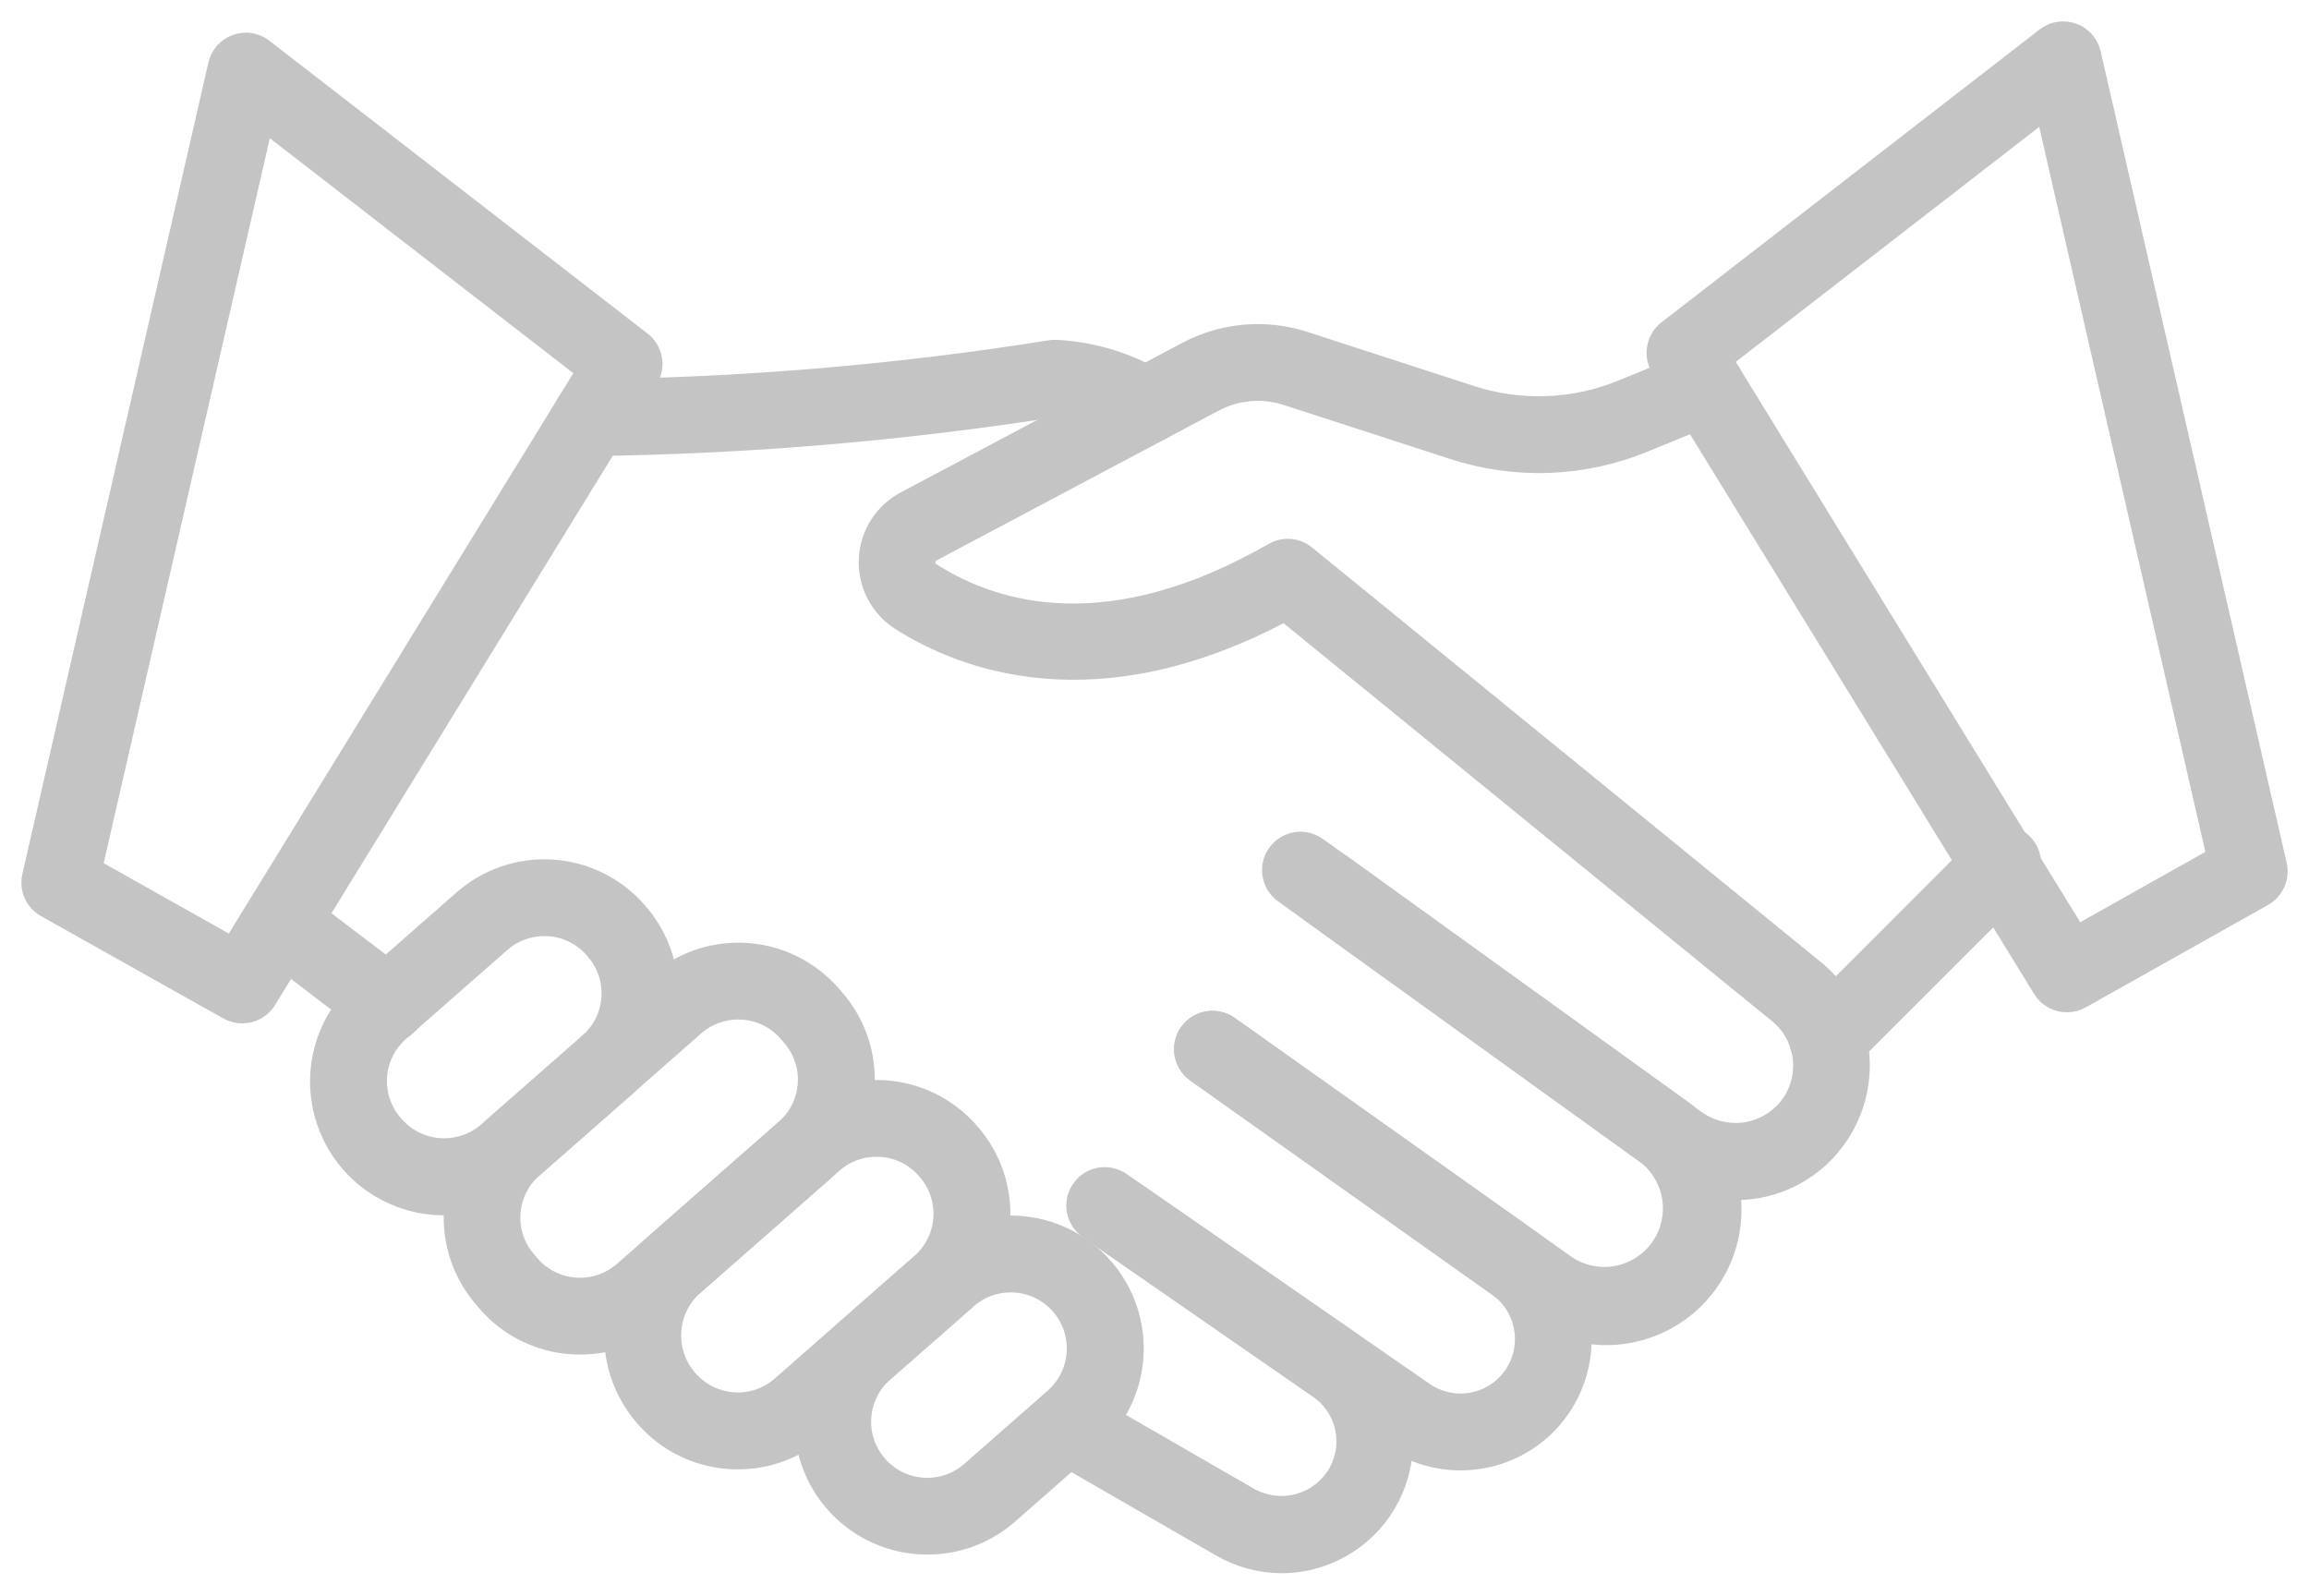 <svg xmlns="http://www.w3.org/2000/svg" width="81" height="56" viewBox="0 0 81 56" fill="none"><path d="M20.751 15.747C20.607 15.75 20.464 15.724 20.33 15.671C20.196 15.618 20.073 15.539 19.97 15.439C19.761 15.237 19.64 14.96 19.635 14.669C19.63 14.378 19.741 14.097 19.943 13.888C20.145 13.678 20.422 13.558 20.713 13.553C26.097 13.492 31.469 13.038 36.786 12.192C36.88 12.172 36.977 12.166 37.073 12.172C38.406 12.243 39.699 12.651 40.831 13.357C41.018 13.493 41.157 13.685 41.229 13.904C41.301 14.124 41.301 14.361 41.231 14.581C41.16 14.8 41.022 14.993 40.836 15.129C40.649 15.266 40.425 15.341 40.194 15.342C39.935 15.342 39.685 15.254 39.484 15.091C38.744 14.667 37.916 14.422 37.064 14.374C31.676 15.221 26.234 15.68 20.78 15.747H20.751Z" fill="#C4C4C4" stroke="#C4C4C4" stroke-width="0.5"></path><path d="M60.889 41.849C59.953 41.85 59.04 41.554 58.283 41.004L58.047 40.841C58.016 40.82 57.965 40.778 57.916 40.731L45.001 31.43C44.881 31.348 44.778 31.242 44.698 31.12C44.619 30.997 44.565 30.86 44.54 30.716C44.514 30.572 44.517 30.425 44.549 30.283C44.581 30.14 44.642 30.006 44.727 29.887C44.811 29.768 44.919 29.667 45.043 29.59C45.167 29.514 45.306 29.462 45.45 29.44C45.594 29.417 45.741 29.424 45.883 29.459C46.025 29.494 46.158 29.557 46.275 29.644L47.153 30.269L59.238 38.984C59.275 39.01 59.309 39.038 59.342 39.069L59.551 39.215C60.027 39.556 60.616 39.701 61.196 39.621C61.776 39.541 62.303 39.241 62.668 38.783C62.892 38.501 63.045 38.168 63.114 37.813C63.182 37.459 63.165 37.093 63.062 36.747C62.939 36.311 62.684 35.924 62.333 35.638L45.058 21.564C38.443 25.075 33.757 23.269 31.52 21.84C31.15 21.599 30.85 21.265 30.649 20.873C30.449 20.48 30.354 20.041 30.376 19.601C30.398 19.16 30.535 18.733 30.773 18.361C31.011 17.99 31.342 17.688 31.734 17.485L41.622 12.233C42.253 11.903 42.943 11.701 43.653 11.639C44.362 11.577 45.077 11.656 45.756 11.871L51.605 13.77C53.327 14.336 55.195 14.269 56.872 13.58L59.419 12.536C59.553 12.482 59.696 12.454 59.84 12.454C59.984 12.455 60.127 12.484 60.26 12.539C60.392 12.595 60.513 12.676 60.615 12.778C60.716 12.881 60.797 13.002 60.851 13.135C60.906 13.269 60.934 13.412 60.933 13.556C60.933 13.7 60.904 13.842 60.848 13.975C60.793 14.108 60.711 14.229 60.609 14.331C60.507 14.432 60.386 14.513 60.252 14.567L57.707 15.61C55.548 16.498 53.142 16.585 50.924 15.855L45.08 13.958C44.68 13.833 44.259 13.787 43.841 13.825C43.423 13.863 43.017 13.982 42.646 14.178L32.755 19.43C32.7 19.456 32.654 19.497 32.62 19.548C32.587 19.599 32.568 19.658 32.567 19.719C32.562 19.774 32.573 19.829 32.598 19.878C32.622 19.928 32.66 19.969 32.707 19.998C35.011 21.471 38.967 22.55 44.629 19.297C44.822 19.187 45.044 19.137 45.265 19.155C45.486 19.173 45.697 19.258 45.869 19.398L63.709 33.936C64.409 34.5 64.918 35.267 65.167 36.13C65.364 36.81 65.397 37.527 65.263 38.222C65.13 38.918 64.833 39.571 64.398 40.13C63.984 40.666 63.452 41.1 62.844 41.398C62.235 41.696 61.566 41.85 60.889 41.849Z" fill="#C4C4C4" stroke="#C4C4C4" stroke-width="0.5"></path><path d="M56.346 46.935C55.416 46.936 54.509 46.647 53.751 46.109L41.89 37.694C41.659 37.523 41.503 37.268 41.457 36.984C41.412 36.7 41.479 36.41 41.646 36.175C41.812 35.94 42.064 35.78 42.347 35.73C42.631 35.679 42.922 35.742 43.16 35.904L55.02 44.318C55.518 44.643 56.122 44.764 56.706 44.654C57.29 44.544 57.809 44.213 58.155 43.729C58.501 43.245 58.646 42.647 58.561 42.059C58.476 41.471 58.166 40.938 57.698 40.572L45.877 32.053C45.659 31.877 45.516 31.624 45.479 31.346C45.442 31.068 45.512 30.787 45.676 30.559C45.84 30.331 46.084 30.175 46.359 30.122C46.634 30.069 46.919 30.124 47.156 30.274L58.98 38.795C59.75 39.352 60.324 40.139 60.618 41.042C60.913 41.946 60.915 42.919 60.623 43.823C60.33 44.727 59.759 45.516 58.991 46.075C58.223 46.634 57.297 46.936 56.347 46.937L56.346 46.935Z" fill="#C4C4C4" stroke="#C4C4C4" stroke-width="0.5"></path><path d="M51.227 51.331C50.344 51.33 49.482 51.06 48.758 50.555L38.129 43.193C37.89 43.027 37.726 42.773 37.674 42.487C37.622 42.2 37.686 41.905 37.852 41.666C38.017 41.426 38.271 41.262 38.558 41.21C38.844 41.158 39.139 41.222 39.379 41.388L50.007 48.75C50.241 48.911 50.504 49.025 50.781 49.085C51.058 49.145 51.345 49.15 51.624 49.099C51.903 49.048 52.17 48.942 52.408 48.788C52.647 48.634 52.852 48.435 53.014 48.201C53.335 47.733 53.459 47.158 53.361 46.599C53.263 46.04 52.949 45.542 52.487 45.212L41.91 37.709C41.79 37.627 41.687 37.521 41.608 37.399C41.529 37.277 41.475 37.14 41.449 36.996C41.424 36.853 41.427 36.706 41.459 36.564C41.49 36.422 41.55 36.287 41.634 36.168C41.719 36.05 41.826 35.949 41.95 35.872C42.073 35.795 42.211 35.743 42.355 35.72C42.498 35.697 42.645 35.703 42.787 35.737C42.929 35.771 43.062 35.833 43.179 35.919L53.756 43.422C54.687 44.087 55.32 45.091 55.519 46.218C55.718 47.345 55.467 48.505 54.82 49.449C54.496 49.921 54.083 50.324 53.602 50.634C53.123 50.945 52.586 51.157 52.023 51.259C51.76 51.307 51.494 51.331 51.227 51.331Z" fill="#C4C4C4" stroke="#C4C4C4" stroke-width="0.5"></path><path d="M44.959 54.938C44.191 54.935 43.438 54.73 42.774 54.344L36.874 50.943C36.624 50.796 36.443 50.557 36.368 50.276C36.294 49.996 36.334 49.698 36.479 49.447C36.624 49.197 36.862 49.013 37.142 48.937C37.421 48.861 37.72 48.899 37.971 49.042L43.87 52.444C44.369 52.725 44.958 52.8 45.511 52.654C46.065 52.507 46.539 52.15 46.833 51.658C47.111 51.187 47.2 50.627 47.081 50.092C46.961 49.558 46.642 49.089 46.188 48.782L38.651 43.561C38.532 43.479 38.431 43.374 38.353 43.253C38.275 43.132 38.222 42.996 38.196 42.855C38.17 42.713 38.173 42.567 38.203 42.427C38.234 42.286 38.292 42.152 38.374 42.034C38.456 41.915 38.56 41.814 38.681 41.736C38.803 41.658 38.938 41.605 39.08 41.579C39.221 41.553 39.367 41.556 39.508 41.586C39.648 41.617 39.782 41.675 39.9 41.757L47.437 46.977C48.202 47.507 48.778 48.267 49.081 49.147C49.384 50.027 49.398 50.98 49.122 51.869C48.845 52.757 48.292 53.534 47.543 54.086C46.794 54.638 45.888 54.937 44.957 54.938H44.959Z" fill="#C4C4C4" stroke="#C4C4C4" stroke-width="0.5"></path><path d="M32.533 54.284C31.635 54.285 30.758 54.013 30.02 53.502C29.281 52.992 28.716 52.269 28.399 51.429C28.082 50.59 28.029 49.673 28.247 48.802C28.465 47.931 28.944 47.148 29.619 46.556L32.549 43.989C32.985 43.606 33.491 43.314 34.04 43.127C34.589 42.941 35.169 42.864 35.747 42.901C36.325 42.939 36.89 43.09 37.41 43.346C37.93 43.602 38.395 43.958 38.777 44.394C39.159 44.829 39.452 45.336 39.638 45.885C39.825 46.433 39.901 47.013 39.864 47.592C39.826 48.17 39.675 48.735 39.419 49.255C39.163 49.775 38.806 50.239 38.371 50.621L35.44 53.194C34.636 53.899 33.602 54.286 32.533 54.284ZM35.459 45.086C34.921 45.085 34.401 45.28 33.996 45.635L31.065 48.205C30.846 48.397 30.667 48.631 30.538 48.892C30.409 49.154 30.333 49.438 30.314 49.728C30.295 50.019 30.333 50.311 30.427 50.587C30.521 50.862 30.668 51.117 30.86 51.336C31.248 51.778 31.796 52.048 32.383 52.087C32.674 52.106 32.965 52.067 33.241 51.974C33.517 51.88 33.772 51.733 33.991 51.541L36.922 48.968C37.26 48.67 37.499 48.277 37.608 47.84C37.717 47.403 37.69 46.943 37.531 46.522C37.373 46.1 37.089 45.737 36.719 45.481C36.349 45.224 35.909 45.087 35.459 45.086Z" fill="#C4C4C4" stroke="#C4C4C4" stroke-width="0.5"></path><path d="M25.889 51.294C25.791 51.294 25.693 51.294 25.596 51.286C25.017 51.249 24.451 51.099 23.931 50.843C23.411 50.587 22.947 50.23 22.565 49.794C22.178 49.358 21.88 48.85 21.689 48.299C21.498 47.748 21.418 47.165 21.453 46.583C21.488 46.001 21.638 45.432 21.894 44.908C22.15 44.384 22.506 43.915 22.944 43.53L27.839 39.232C28.275 38.85 28.781 38.557 29.33 38.37C29.879 38.184 30.459 38.107 31.037 38.145C31.615 38.182 32.181 38.333 32.7 38.589C33.22 38.845 33.685 39.201 34.067 39.637L33.274 40.397L34.098 39.673C34.48 40.108 34.773 40.615 34.96 41.164C35.147 41.712 35.223 42.292 35.186 42.871C35.148 43.449 34.997 44.014 34.741 44.534C34.485 45.054 34.129 45.518 33.693 45.901L28.793 50.198C27.991 50.906 26.958 51.296 25.889 51.294ZM30.744 40.329C30.206 40.328 29.687 40.523 29.283 40.878L24.388 45.175C24.06 45.471 23.826 45.857 23.716 46.285C23.606 46.712 23.624 47.163 23.768 47.581C23.912 47.998 24.175 48.364 24.526 48.633C24.876 48.901 25.298 49.061 25.738 49.092C26.029 49.112 26.321 49.074 26.597 48.98C26.873 48.886 27.128 48.737 27.346 48.544L32.241 44.246C32.46 44.054 32.639 43.821 32.768 43.559C32.897 43.298 32.973 43.014 32.992 42.723C33.011 42.432 32.972 42.14 32.879 41.864C32.785 41.588 32.638 41.334 32.445 41.115L32.414 41.078C32.222 40.86 31.989 40.682 31.729 40.554C31.468 40.426 31.185 40.351 30.895 40.334C30.843 40.331 30.792 40.33 30.743 40.33L30.744 40.329Z" fill="#C4C4C4" stroke="#C4C4C4" stroke-width="0.5"></path><path d="M20.352 47.267C20.256 47.267 20.158 47.267 20.059 47.258C19.48 47.222 18.915 47.071 18.395 46.815C17.874 46.559 17.41 46.203 17.029 45.766L16.909 45.623C16.138 44.744 15.748 43.594 15.824 42.426C15.9 41.259 16.437 40.17 17.316 39.398L22.992 34.416C23.427 34.033 23.934 33.74 24.483 33.553C25.031 33.367 25.611 33.29 26.19 33.328C26.768 33.365 27.333 33.516 27.853 33.773C28.373 34.029 28.837 34.385 29.22 34.82L29.344 34.962C30.115 35.841 30.506 36.991 30.429 38.159C30.353 39.326 29.816 40.416 28.936 41.187L23.261 46.17C22.458 46.879 21.423 47.269 20.352 47.267ZM25.896 35.514C25.359 35.512 24.839 35.708 24.436 36.062L18.76 41.045C18.317 41.433 18.047 41.981 18.009 42.569C17.97 43.157 18.167 43.736 18.555 44.178L18.679 44.32C19.067 44.761 19.615 45.031 20.202 45.069C20.789 45.106 21.367 44.91 21.809 44.522L27.485 39.539C27.704 39.347 27.883 39.114 28.012 38.852C28.141 38.591 28.217 38.307 28.236 38.016C28.255 37.725 28.216 37.434 28.122 37.158C28.029 36.882 27.881 36.627 27.689 36.408L27.567 36.269C27.376 36.05 27.142 35.871 26.881 35.742C26.62 35.614 26.336 35.538 26.045 35.52C25.994 35.516 25.946 35.514 25.896 35.514Z" fill="#C4C4C4" stroke="#C4C4C4" stroke-width="0.5"></path><path d="M15.582 42.383C15.485 42.383 15.387 42.383 15.289 42.373C14.413 42.318 13.572 42.004 12.874 41.471C12.176 40.939 11.651 40.211 11.367 39.38C11.082 38.549 11.05 37.653 11.275 36.804C11.5 35.955 11.971 35.192 12.629 34.611L16.183 31.491C16.619 31.109 17.125 30.816 17.674 30.629C18.223 30.442 18.803 30.366 19.381 30.403C19.959 30.441 20.525 30.592 21.044 30.848C21.564 31.104 22.029 31.46 22.411 31.896L22.449 31.94C22.832 32.375 23.125 32.882 23.311 33.431C23.498 33.979 23.575 34.559 23.537 35.138C23.5 35.716 23.348 36.281 23.092 36.801C22.836 37.321 22.48 37.785 22.044 38.168L18.491 41.287C17.688 41.996 16.653 42.386 15.582 42.383ZM19.093 32.588C18.556 32.587 18.036 32.782 17.633 33.137L14.079 36.256C13.86 36.449 13.681 36.682 13.552 36.943C13.423 37.205 13.347 37.489 13.328 37.78C13.309 38.071 13.348 38.362 13.441 38.638C13.535 38.914 13.682 39.169 13.875 39.388C14.066 39.614 14.299 39.799 14.562 39.934C14.825 40.069 15.113 40.151 15.407 40.174C15.702 40.197 15.998 40.161 16.279 40.069C16.56 39.976 16.82 39.829 17.044 39.636L20.597 36.516C20.816 36.324 20.995 36.091 21.124 35.829C21.253 35.568 21.329 35.284 21.348 34.993C21.367 34.702 21.328 34.41 21.235 34.135C21.141 33.859 20.994 33.604 20.801 33.385L20.763 33.341C20.571 33.122 20.338 32.942 20.077 32.814C19.815 32.685 19.531 32.61 19.24 32.592C19.186 32.59 19.137 32.588 19.087 32.588H19.093Z" fill="#C4C4C4" stroke="#C4C4C4" stroke-width="0.5"></path><path d="M13.592 36.321C13.355 36.322 13.124 36.245 12.934 36.102L9.185 33.249C9.07 33.162 8.974 33.053 8.901 32.928C8.829 32.804 8.781 32.666 8.762 32.523C8.743 32.381 8.751 32.235 8.788 32.096C8.825 31.957 8.889 31.826 8.976 31.711C9.152 31.48 9.413 31.328 9.701 31.288C9.844 31.269 9.989 31.278 10.129 31.314C10.268 31.351 10.399 31.415 10.514 31.502L14.263 34.355C14.447 34.493 14.584 34.687 14.652 34.907C14.721 35.128 14.718 35.364 14.644 35.583C14.571 35.802 14.43 35.992 14.242 36.126C14.054 36.26 13.829 36.331 13.598 36.33L13.592 36.321Z" fill="#C4C4C4" stroke="#C4C4C4" stroke-width="0.5"></path><path d="M64.113 37.537C63.896 37.537 63.684 37.473 63.503 37.352C63.323 37.232 63.182 37.06 63.099 36.86C63.016 36.659 62.994 36.439 63.037 36.226C63.079 36.013 63.184 35.818 63.337 35.664L69.493 29.506C69.7 29.306 69.977 29.195 70.265 29.198C70.553 29.2 70.828 29.316 71.031 29.519C71.235 29.723 71.35 29.998 71.353 30.285C71.355 30.573 71.245 30.85 71.045 31.057L64.888 37.214C64.787 37.316 64.666 37.397 64.533 37.453C64.4 37.508 64.257 37.537 64.113 37.537Z" fill="#C4C4C4" stroke="#C4C4C4" stroke-width="0.5"></path><path d="M72.507 35.26C72.319 35.261 72.134 35.213 71.971 35.121C71.807 35.03 71.669 34.898 71.571 34.738L58.174 12.948C58.032 12.717 57.981 12.443 58.03 12.177C58.078 11.91 58.223 11.672 58.437 11.506L71.706 1.23C71.851 1.117 72.023 1.043 72.205 1.014C72.387 0.985 72.573 1.002 72.747 1.064C72.92 1.126 73.075 1.231 73.198 1.368C73.32 1.506 73.406 1.672 73.447 1.852L79.972 30.321C80.026 30.552 80.003 30.795 79.907 31.013C79.811 31.231 79.647 31.411 79.44 31.528L73.042 35.123C72.878 35.214 72.694 35.261 72.507 35.26ZM60.559 12.636L72.887 32.687L77.65 30.01L71.692 4.016L60.559 12.636Z" fill="#C4C4C4" stroke="#C4C4C4" stroke-width="0.5"></path><path d="M8.495 35.65C8.307 35.65 8.123 35.601 7.959 35.51L1.561 31.919C1.353 31.803 1.189 31.623 1.093 31.405C0.997 31.187 0.975 30.944 1.029 30.712L7.555 2.247C7.596 2.067 7.682 1.901 7.804 1.763C7.927 1.626 8.082 1.521 8.255 1.459C8.429 1.397 8.615 1.38 8.797 1.409C8.979 1.438 9.151 1.512 9.296 1.625L22.566 11.9C22.779 12.066 22.925 12.304 22.973 12.57C23.022 12.836 22.971 13.111 22.829 13.342L9.431 35.132C9.332 35.291 9.194 35.422 9.031 35.513C8.867 35.603 8.682 35.651 8.495 35.65ZM3.352 30.407L8.114 33.084L20.443 13.031L9.309 4.411L3.352 30.407Z" fill="#C4C4C4" stroke="#C4C4C4" stroke-width="0.5"></path></svg>